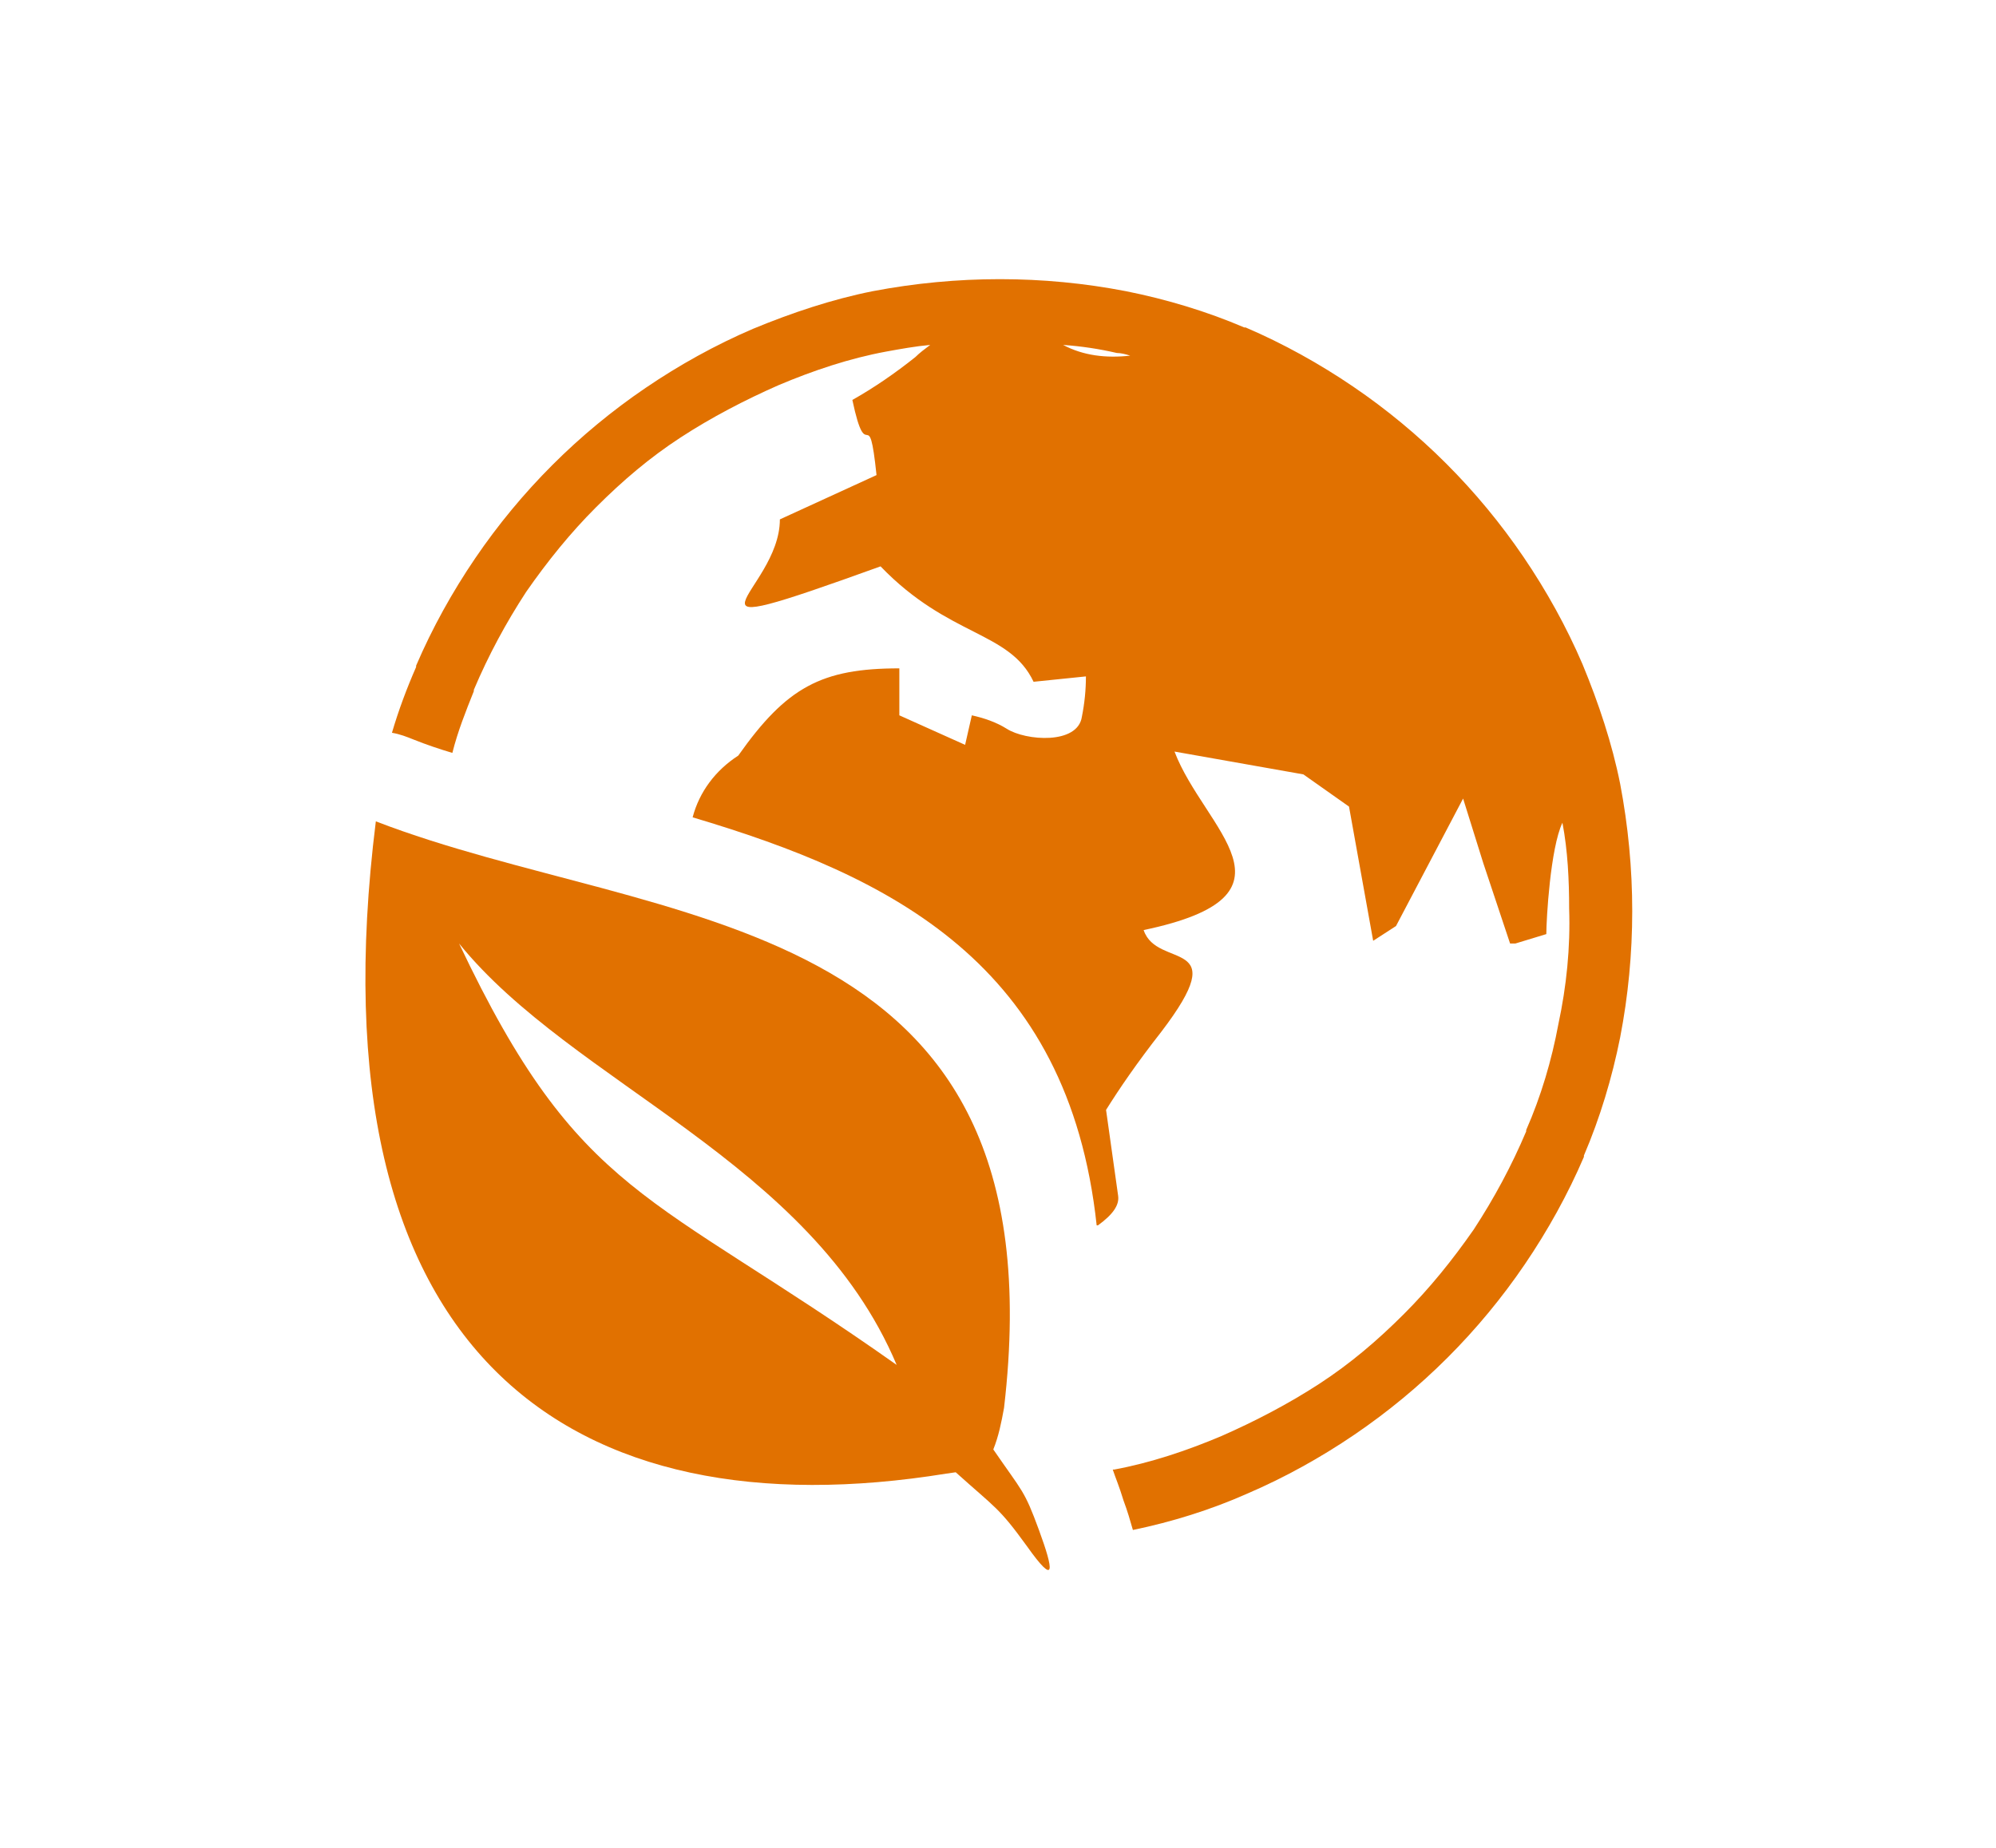<?xml version="1.0" encoding="utf-8"?>
<!-- Generator: Adobe Illustrator 23.0.6, SVG Export Plug-In . SVG Version: 6.00 Build 0)  -->
<svg version="1.1" id="Layer_1" xmlns="http://www.w3.org/2000/svg" xmlns:xlink="http://www.w3.org/1999/xlink" x="0px" y="0px"
	 viewBox="0 0 148.7 137.7" style="enable-background:new 0 0 148.7 137.7;" xml:space="preserve">
<style type="text/css">
	.st0{fill:#E17100;}
	.st1{fill-rule:evenodd;clip-rule:evenodd;fill:#E17100;}
</style>
<title>environment</title>
<path class="st0" d="M69.3,25.7c-1.1,0.1-2.2,0.3-3.3,0.5c-2.7,0.5-5.4,1.4-8,2.5c-2.5,1.1-5,2.4-7.3,3.9c-2.3,1.5-4.3,3.2-6.3,5.2
	l0,0c-1.9,1.9-3.6,4-5.2,6.3c-1.5,2.3-2.8,4.7-3.9,7.3l0,0.1c-0.6,1.5-1.2,3-1.6,4.6c-1-0.3-1.9-0.6-2.9-1c-0.5-0.2-1-0.4-1.6-0.5
	c0.5-1.7,1.1-3.3,1.8-4.9l0-0.1c1.2-2.8,2.7-5.5,4.4-8c3.4-5,7.7-9.3,12.7-12.7c2.5-1.7,5.2-3.2,8-4.4l0,0c2.9-1.2,5.9-2.2,8.9-2.8
	c6.3-1.2,12.7-1.2,18.9,0c3,0.6,6,1.5,8.8,2.7l0.1,0c2.8,1.2,5.5,2.7,8,4.4c5,3.4,9.3,7.7,12.7,12.7c1.7,2.5,3.2,5.2,4.4,8l0,0
	c1.2,2.9,2.2,5.9,2.8,8.9c1.2,6.3,1.2,12.7,0,18.9c-0.6,3-1.5,6-2.7,8.8l0,0.1c-1.2,2.8-2.7,5.5-4.4,8c-3.4,5-7.7,9.3-12.7,12.7
	c-2.5,1.7-5.2,3.2-8,4.4l0,0c-2.7,1.2-5.6,2.1-8.5,2.7c-0.2-0.7-0.4-1.4-0.7-2.2c-0.3-1-0.6-1.7-0.8-2.3h0.1c2.7-0.5,5.4-1.4,8-2.5
	c2.5-1.1,5-2.4,7.3-3.9c2.3-1.5,4.3-3.2,6.3-5.2l0,0c1.9-1.9,3.6-4,5.2-6.3c1.5-2.3,2.8-4.7,3.9-7.3l0-0.1c1.1-2.5,1.9-5.2,2.4-7.9
	c0.6-2.8,0.9-5.7,0.8-8.6c0-2.1-0.1-4.3-0.5-6.4c-0.9,1.9-1.2,7.2-1.2,8.3l-2.3,0.7h-0.4l-2-6l-1.5-4.8L104,69l-1.7,1.1l-1.8-10
	l-3.4-2.4L87.5,56c2.2,5.8,10.1,10.7-2.3,13.3c1,3,6.8,0.4,1.3,7.6c-1.8,2.3-3.1,4.2-4.1,5.8l0.9,6.4c0.1,0.7-0.4,1.4-1.5,2.2
	l-0.1,0c-2.1-19.5-15.3-26-30.1-30.4c0.5-1.9,1.7-3.5,3.4-4.6c3.6-5.1,6.2-6.5,12-6.5v3.5l4.9,2.2l0.5-2.2c0.9,0.2,1.8,0.5,2.6,1
	c1.4,0.9,5.3,1.2,5.6-0.9c0.2-1,0.3-2,0.3-3l-3.9,0.4c-1.8-3.8-6.3-3.3-11.4-8.6c-16.9,6.1-7.5,2-7.5-3.5l7.2-3.3
	c-0.6-5.7-0.7-0.4-1.8-5.6c1.6-0.9,3.2-2,4.7-3.2C68.5,26.3,68.9,26,69.3,25.7L69.3,25.7z M84.2,26.5c-0.3-0.1-0.7-0.2-1-0.2
	c-1.3-0.3-2.6-0.5-4-0.6C80.7,26.5,82.4,26.7,84.2,26.5z"/>
<path class="st1" d="M74,108c2.2,3.2,2.3,3,3.4,6s1.3,4.3-0.9,1.2c-2.1-2.9-2.3-2.8-5.3-5.5l-0.7,0.1c-27.8,4.5-47.5-8.6-42.5-48.6
	c21,8.1,51.2,6.1,46.8,43.7C74.6,106,74.4,107,74,108L74,108z M66.8,101.7c-6.4-15.2-24.1-20.9-32.6-31.4
	C43.2,89.3,48.4,88.7,66.8,101.7L66.8,101.7z"/>
</svg>
